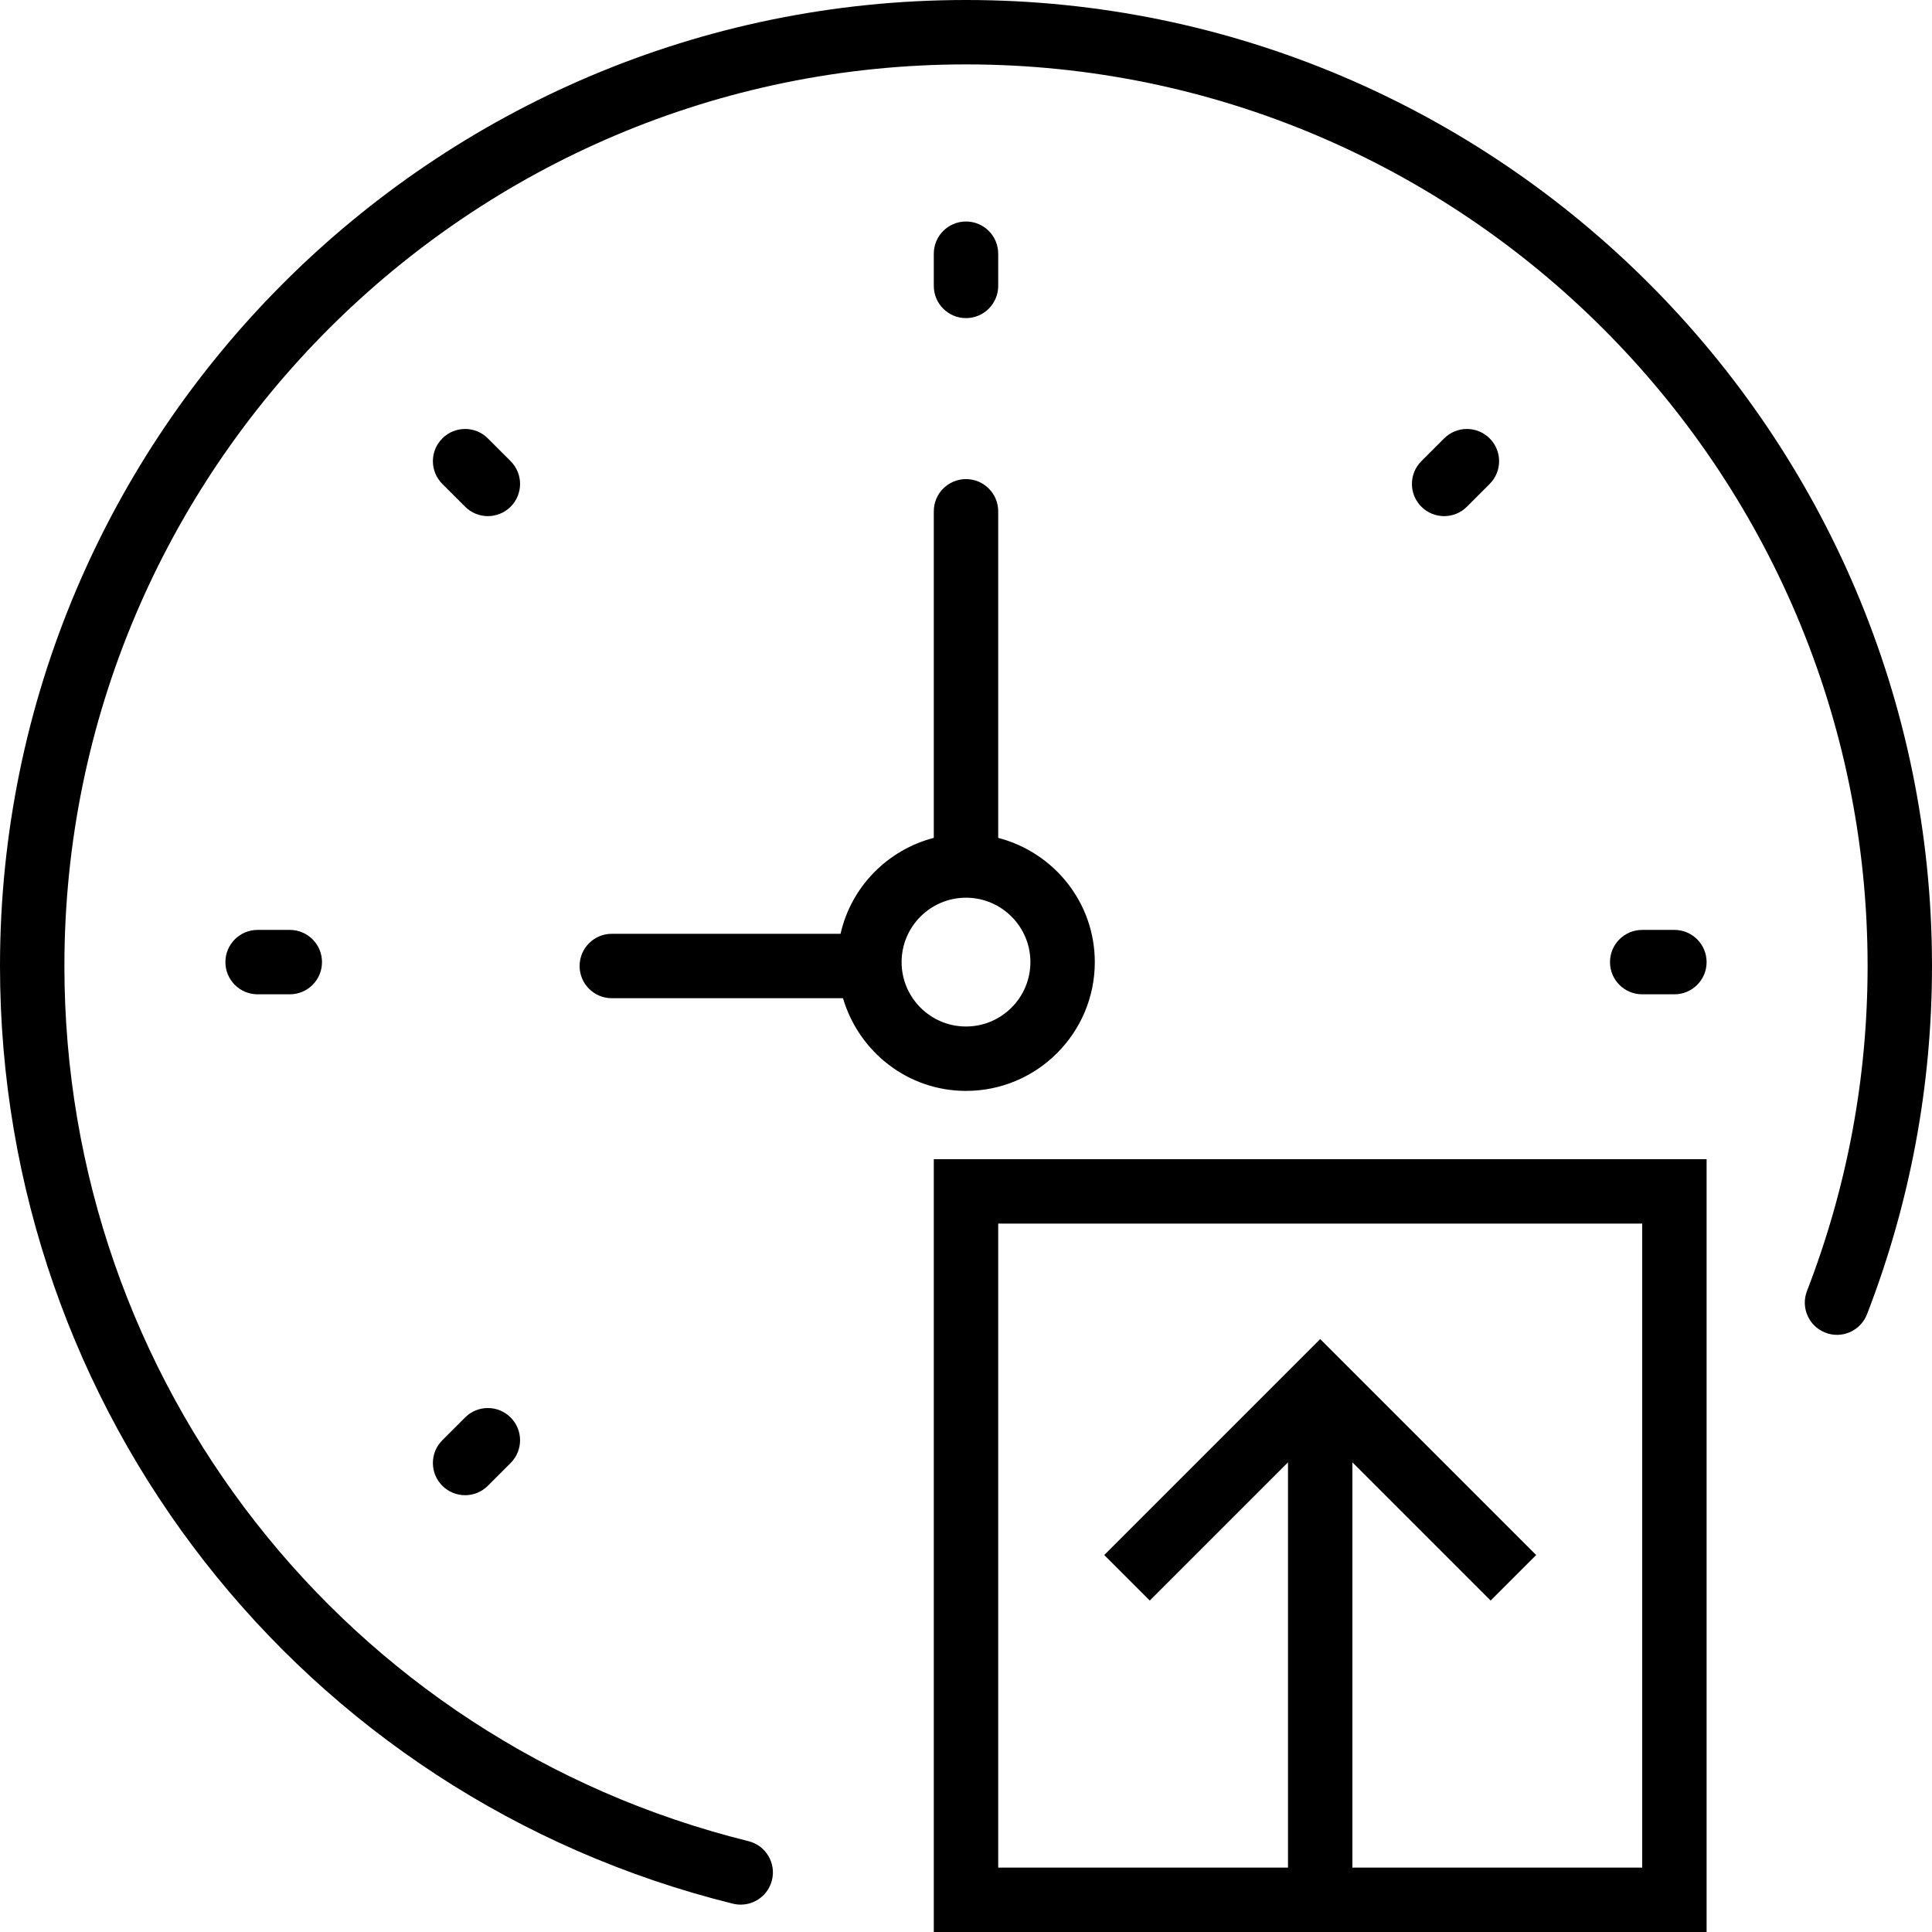 <?xml version="1.0" encoding="iso-8859-1"?>
<!-- Generator: Adobe Illustrator 18.0.0, SVG Export Plug-In . SVG Version: 6.00 Build 0)  -->
<!DOCTYPE svg PUBLIC "-//W3C//DTD SVG 1.1//EN" "http://www.w3.org/Graphics/SVG/1.1/DTD/svg11.dtd">
<svg version="1.1" id="Capa_1" xmlns="http://www.w3.org/2000/svg" xmlns:xlink="http://www.w3.org/1999/xlink" x="0px" y="0px"
	 viewBox="0 0 60 60" style="enable-background:new 0 0 60 60;" xml:space="preserve">
<g>
	<path d="M29,60h24V36H29V60z M31,38h20v20h-9V45.414l4.293,4.293l1.414-1.414L41,41.586l-6.707,6.707l1.414,1.414L40,45.414V58h-9
		V38z"/>
	<path d="M29,26.021c-1.44,0.374-2.567,1.521-2.896,2.979H19c-0.552,0-1,0.447-1,1s0.448,1,1,1h7.18
		c0.488,1.658,2.006,2.879,3.82,2.879c2.206,0,4-1.794,4-4c0-1.859-1.28-3.411-3-3.858V15.879c0-0.553-0.448-1-1-1s-1,0.447-1,1
		V26.021z M32,29.879c0,1.103-0.897,2-2,2s-2-0.897-2-2s0.897-2,2-2S32,28.776,32,29.879z"/>
	<path d="M30,9.879c0.552,0,1-0.447,1-1v-1c0-0.553-0.448-1-1-1s-1,0.447-1,1v1C29,9.432,29.448,9.879,30,9.879z"/>
	<path d="M52,28.879h-1c-0.552,0-1,0.447-1,1s0.448,1,1,1h1c0.552,0,1-0.447,1-1S52.552,28.879,52,28.879z"/>
	<path d="M8,28.879c-0.552,0-1,0.447-1,1s0.448,1,1,1h1c0.552,0,1-0.447,1-1s-0.448-1-1-1H8z"/>
	<path d="M45.556,15.736l0.707-0.707c0.391-0.391,0.391-1.023,0-1.414s-1.023-0.391-1.414,0l-0.707,0.707
		c-0.391,0.391-0.391,1.023,0,1.414c0.195,0.195,0.451,0.293,0.707,0.293S45.361,15.932,45.556,15.736z"/>
	<path d="M14.444,44.021l-0.707,0.707c-0.391,0.391-0.391,1.023,0,1.414c0.195,0.195,0.451,0.293,0.707,0.293
		s0.512-0.098,0.707-0.293l0.707-0.707c0.391-0.391,0.391-1.023,0-1.414S14.834,43.63,14.444,44.021z"/>
	<path d="M15.858,14.322l-0.707-0.707c-0.391-0.391-1.023-0.391-1.414,0s-0.391,1.023,0,1.414l0.707,0.707
		c0.195,0.195,0.451,0.293,0.707,0.293s0.512-0.098,0.707-0.293C16.249,15.346,16.249,14.713,15.858,14.322z"/>
	<path d="M30,0C13.458,0,0,13.458,0,30c0,13.825,9.36,25.801,22.762,29.121c0.081,0.02,0.162,0.029,0.242,0.029
		c0.449,0,0.857-0.305,0.97-0.76c0.133-0.536-0.194-1.078-0.73-1.211C10.735,54.081,2,42.904,2,30C2,14.561,14.561,2,30,2
		s28,12.561,28,28c0,3.468-0.633,6.863-1.883,10.094c-0.199,0.515,0.057,1.094,0.572,1.293c0.515,0.201,1.094-0.057,1.293-0.572
		C59.321,37.354,60,33.715,60,30C60,13.458,46.542,0,30,0z"/>
</g>
<g>
</g>
<g>
</g>
<g>
</g>
<g>
</g>
<g>
</g>
<g>
</g>
<g>
</g>
<g>
</g>
<g>
</g>
<g>
</g>
<g>
</g>
<g>
</g>
<g>
</g>
<g>
</g>
<g>
</g>
</svg>
